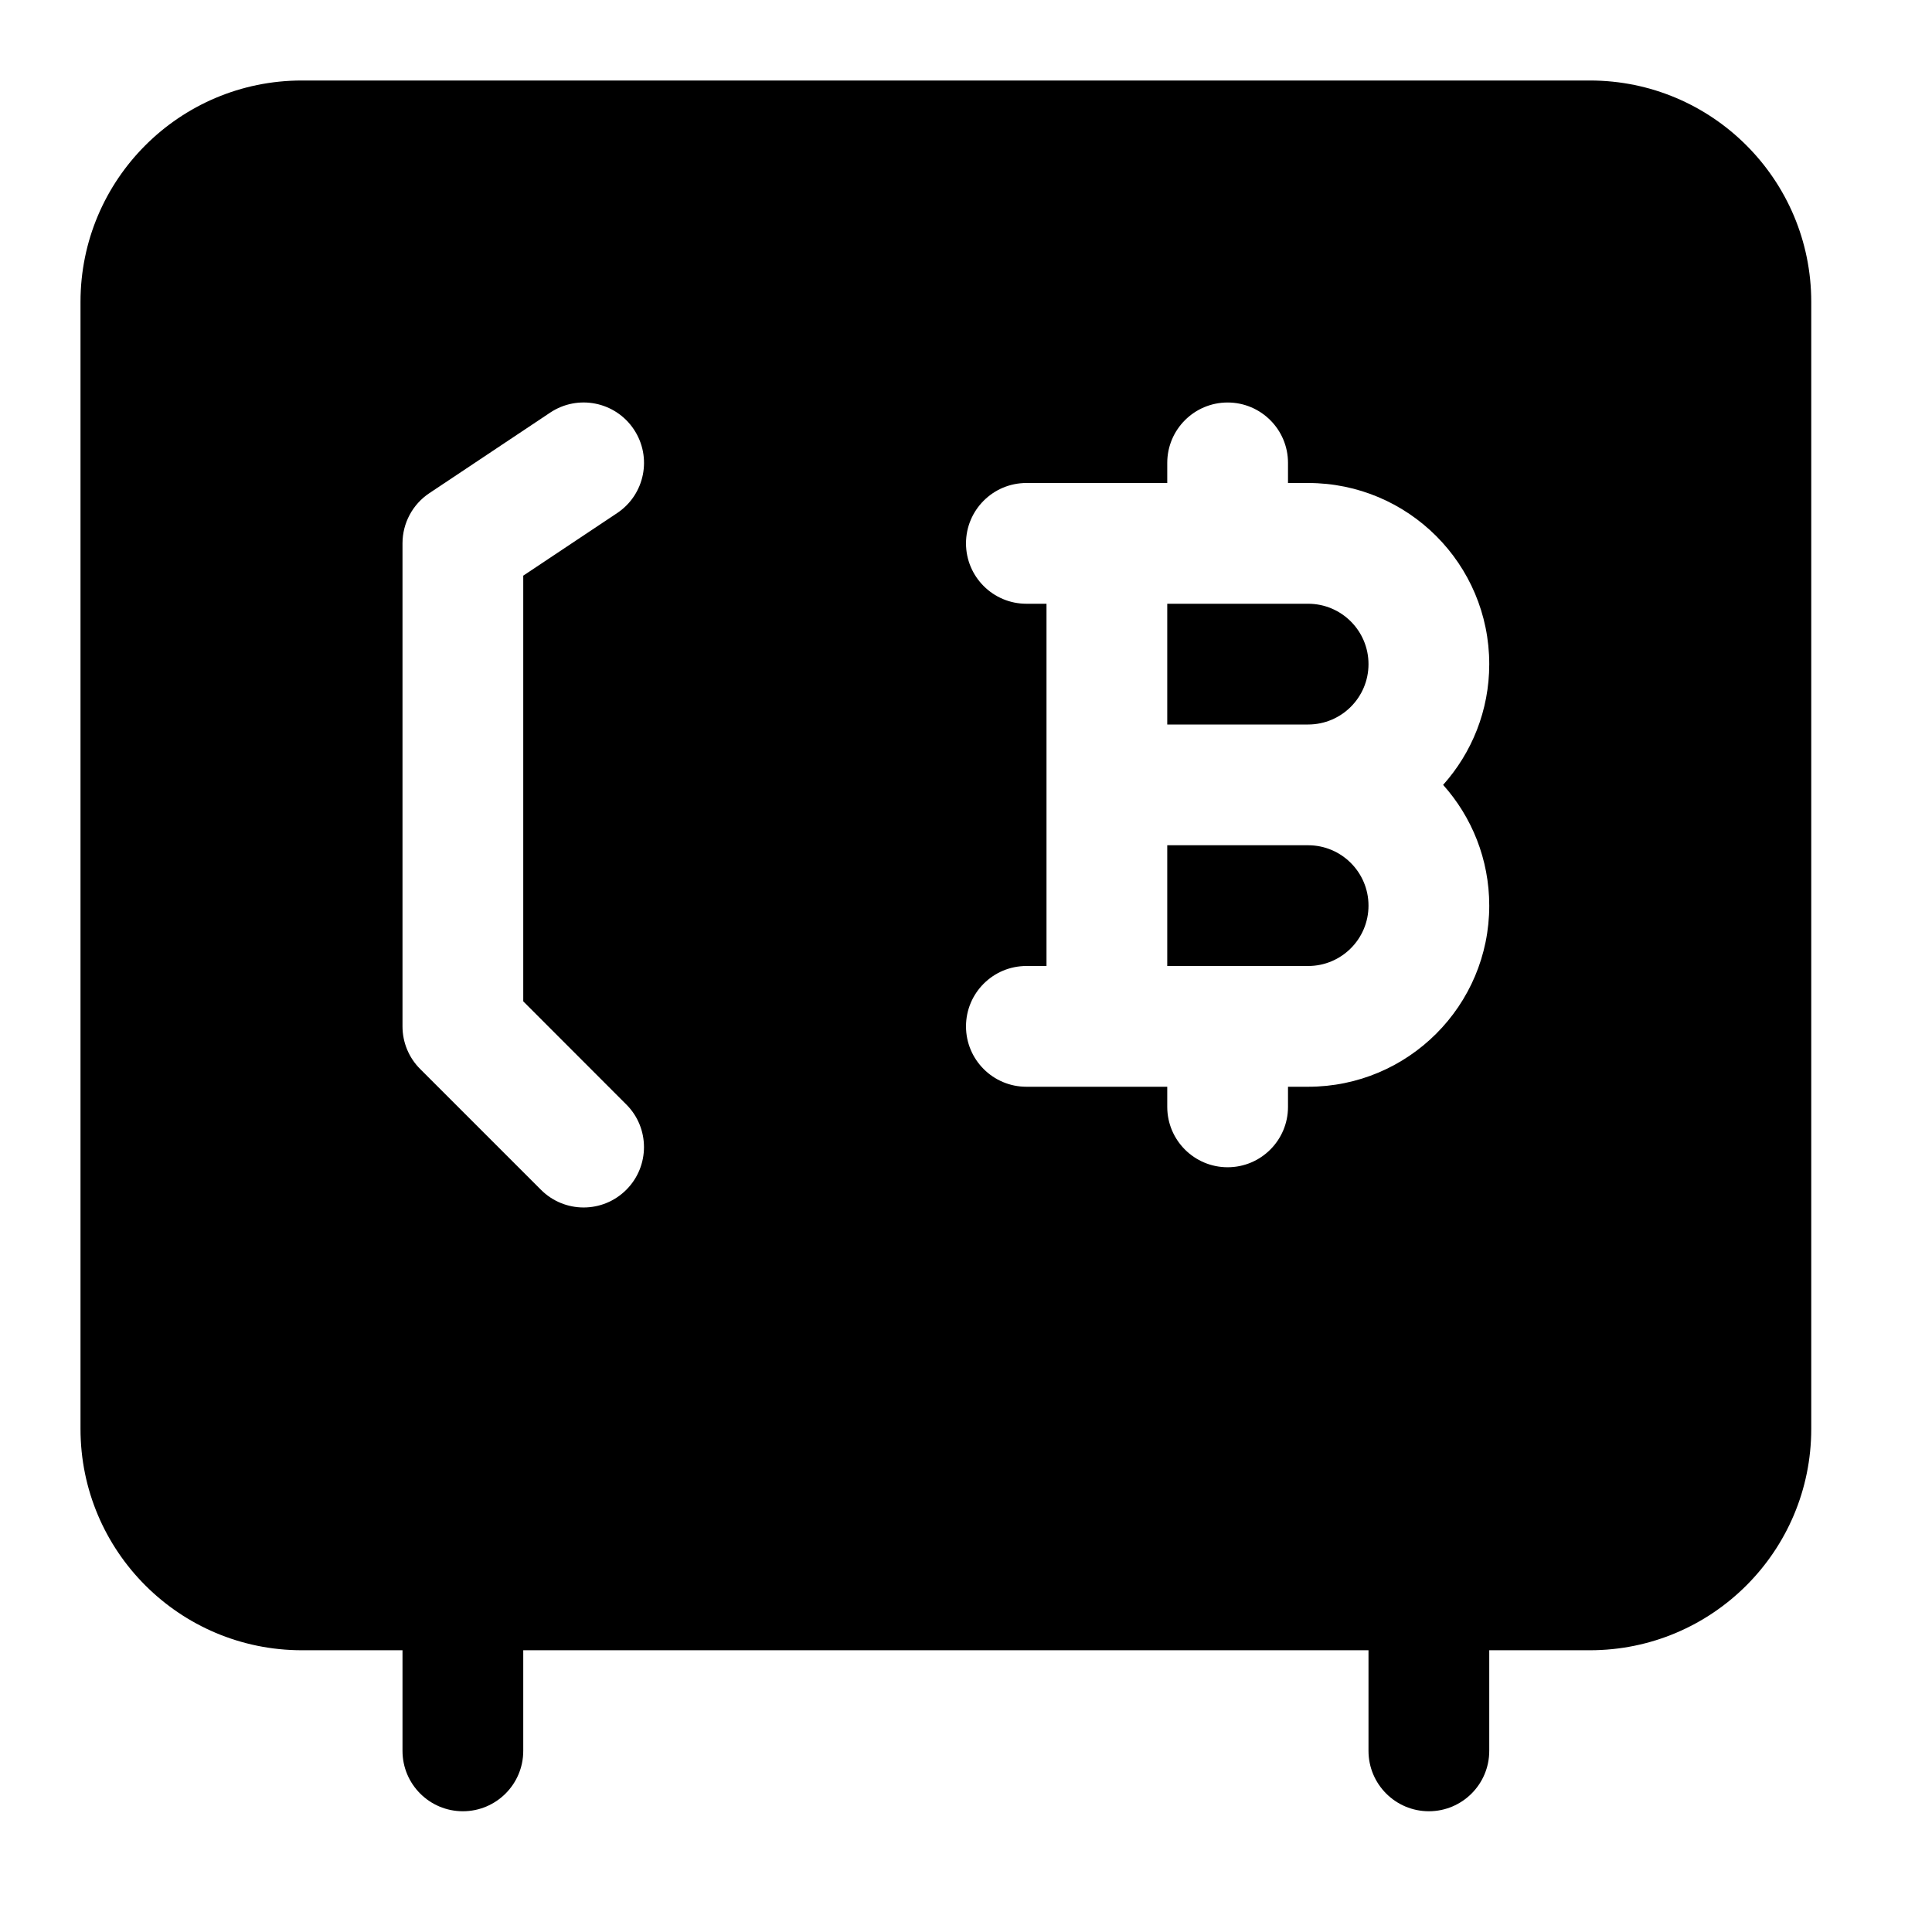<svg width="24" height="24" viewBox="0 0 24 24" xmlns="http://www.w3.org/2000/svg">
    <path fill-rule="evenodd" clip-rule="evenodd" d="M3.75 1C2.231 1 1 2.231 1 3.75V17.75C1 19.269 2.231 20.5 3.75 20.5H5V21.75C5 22.164 5.336 22.5 5.75 22.5C6.164 22.5 6.5 22.164 6.5 21.75V20.5H17V21.75C17 22.164 17.336 22.5 17.75 22.5C18.164 22.5 18.5 22.164 18.5 21.75V20.5H19.75C21.269 20.5 22.5 19.269 22.5 17.75V3.75C22.5 2.232 21.269 1 19.75 1L3.75 1ZM7.666 6.374C8.011 6.144 8.104 5.679 7.874 5.334C7.644 4.989 7.179 4.896 6.834 5.126L5.334 6.126C5.125 6.265 5 6.499 5 6.75V12.75C5 12.949 5.079 13.14 5.22 13.28L6.72 14.78C7.013 15.073 7.487 15.073 7.78 14.78C8.073 14.487 8.073 14.012 7.78 13.72L6.5 12.439V7.151L7.666 6.374ZM15.25 5C15.664 5 16 5.336 16 5.75V6H16.25C17.493 6 18.5 7.007 18.5 8.25C18.5 8.826 18.283 9.352 17.927 9.75C18.283 10.148 18.5 10.674 18.5 11.25C18.5 12.493 17.493 13.5 16.25 13.5H16V13.75C16 14.164 15.664 14.5 15.25 14.5C14.836 14.5 14.5 14.164 14.5 13.75V13.5H12.75C12.336 13.5 12 13.164 12 12.75C12 12.336 12.336 12 12.75 12H13V7.5H12.75C12.336 7.5 12 7.164 12 6.75C12 6.336 12.336 6 12.75 6H14.5V5.75C14.5 5.336 14.836 5 15.25 5ZM14.5 7.5V9H16.25C16.664 9 17 8.664 17 8.25C17 7.836 16.664 7.5 16.25 7.5H14.5ZM16.25 10.5H14.5V12H16.25C16.664 12 17 11.664 17 11.25C17 10.836 16.664 10.5 16.25 10.5Z"/>
</svg>
